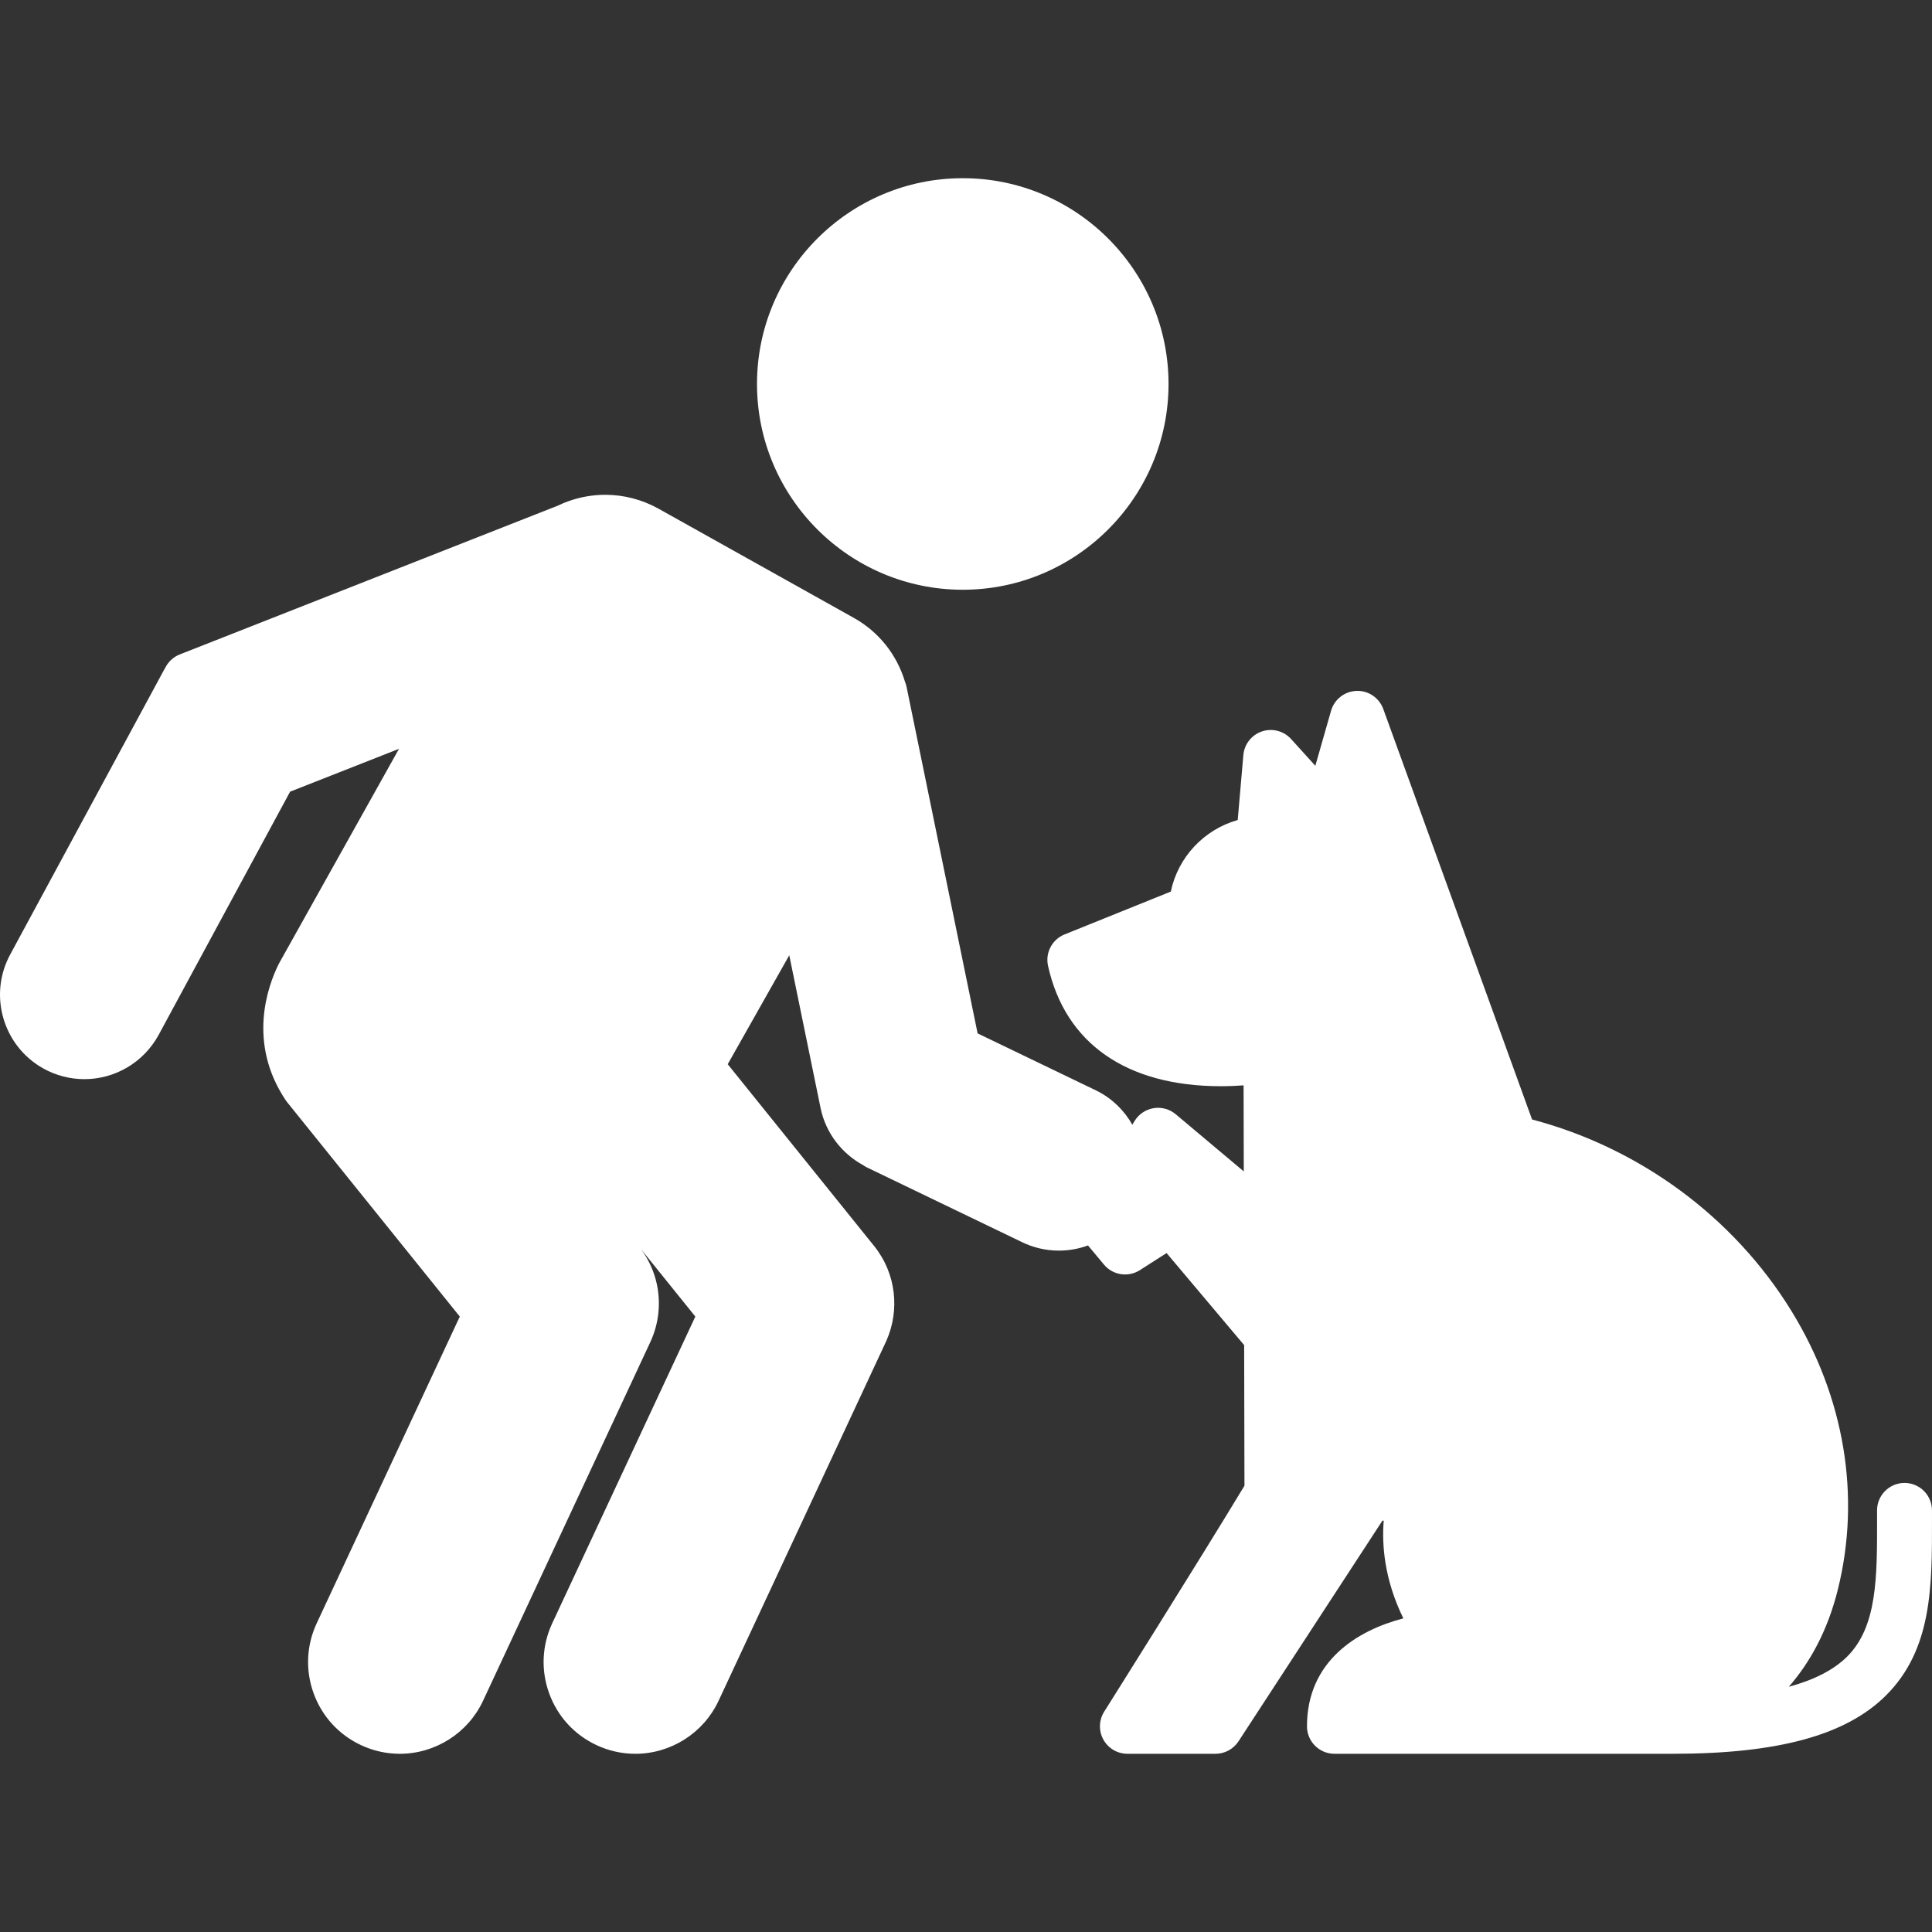 <?xml version="1.0" encoding="iso-8859-1"?>
<!-- Generator: Adobe Illustrator 18.0.0, SVG Export Plug-In . SVG Version: 6.00 Build 0)  -->
<!DOCTYPE svg PUBLIC "-//W3C//DTD SVG 1.1//EN" "http://www.w3.org/Graphics/SVG/1.1/DTD/svg11.dtd">
<svg version="1.1" id="Capa_1" xmlns="http://www.w3.org/2000/svg" xmlns:xlink="http://www.w3.org/1999/xlink" x="0px" y="0px"
	 viewBox="0 0 422.08 422.08" style="enable-background:new 0 0 422.08 422.08;" xml:space="preserve">
<rect x="0" y="0" width="422.08" height="422.08" fill="#333333" stroke="none"/>
<path style="fill:#fff" d="M422.078,331.98l-0.002-2.007c0-3.313-2.686-6-6-6c-3.313,0-6,2.687-6,6l0.002,2.024c0.019,12.557,0.034,23.4-6.553,29.933
	c-2.891,2.867-7.119,5.055-12.733,6.581c4.577-5.245,8.464-12.169,10.712-21.217c5.078-20.408,1.469-42.049-10.162-60.936
	c-12.62-20.493-33.13-35.583-56.633-41.787l-32.508-89.677c-0.886-2.446-3.281-4.068-5.849-3.951
	c-2.601,0.09-4.846,1.846-5.562,4.348l-3.431,12.008l-5.304-5.851c-1.603-1.768-4.098-2.419-6.361-1.655
	c-2.261,0.761-3.855,2.79-4.061,5.167l-1.231,14.187c-7.344,2.061-13.043,8.099-14.617,15.633l-23.21,9.361
	c-2.72,1.097-4.248,3.998-3.614,6.86c3.753,16.96,17.164,26.301,37.764,26.301c1.788,0,3.46-0.075,4.958-0.187l0.042,18.798
	l-14.87-12.486c-1.336-1.122-3.092-1.609-4.817-1.328c-1.723,0.279-3.238,1.294-4.152,2.78l-0.514,0.835
	c-1.722-3.061-4.327-5.665-7.685-7.373c-0.039-0.02-0.078-0.039-0.117-0.058l-25.995-12.521l-15.522-75.718
	c-0.079-0.389-0.197-0.765-0.349-1.125c-1.8-5.956-5.747-10.898-11.181-13.936l-42.663-23.852
	c-3.551-1.984-7.571-3.033-11.626-3.033c-2.807,0-5.54,0.499-8.102,1.42c-0.362,0.127-0.721,0.263-1.075,0.412
	c-0.409,0.17-0.812,0.356-1.21,0.548L39.27,142.974c-1.43,0.563-2.578,1.652-3.227,3.032c-0.035,0.06-0.083,0.109-0.116,0.171
	L2.306,208.385c-4.927,8.891-1.696,20.135,7.203,25.067c2.727,1.51,5.81,2.309,8.917,2.309c0.001,0,0.001,0,0.001,0
	c6.709,0,12.893-3.642,16.171-9.559l28.779-53.247l23.789-9.361L60.982,210.43c-0.051,0.091-0.1,0.184-0.146,0.277
	c-2.327,4.726-6.833,17.073,1.564,29.634c0.099,0.148,0.204,0.29,0.315,0.429l37.736,46.859l-31.257,66.996
	c-2.265,4.854-2.503,10.297-0.671,15.329c1.831,5.031,5.512,9.048,10.365,11.311c2.677,1.248,5.523,1.882,8.462,1.882
	c0.001,0,0.001,0,0.001,0c7.762,0,14.897-4.544,18.177-11.575c0,0,36.533-78.33,36.579-78.448c0.887-1.938,1.48-4.019,1.716-6.199
	c0.544-5.048-0.807-10.01-3.811-14.064l11.894,14.769l-31.257,66.996c-2.265,4.854-2.503,10.297-0.671,15.329
	c1.831,5.031,5.512,9.048,10.365,11.311c2.677,1.248,5.523,1.882,8.462,1.882h0.001c7.762,0,14.898-4.544,18.177-11.575
	c0,0,36.597-78.466,36.663-78.655c2.943-6.649,2.18-14.673-2.688-20.716l-31.976-39.706l13.445-23.797l6.875,33.535
	c1.156,5.383,4.663,9.816,9.285,12.328c0.234,0.156,0.465,0.317,0.721,0.44l33.718,16.246c2.563,1.291,5.425,1.973,8.28,1.973
	c2.224,0,4.378-0.396,6.385-1.131l3.491,4.186c1.937,2.322,5.297,2.84,7.844,1.21l5.831-3.734l16.948,20.112l0.068,30.723
	c-10.702,17.689-30.445,49.038-30.648,49.361c-1.165,1.849-1.232,4.185-0.177,6.098c1.056,1.913,3.068,3.101,5.253,3.101h19.246
	c2.027,0,3.918-1.025,5.025-2.723l31.454-48.227l0.269,0.036c-0.423,5.203,0.103,12.773,4.29,21.332
	c-10.043,2.607-21.054,9.315-21.054,23.581c0,3.313,2.686,6,6,6c0,0,73.268,0,73.922,0c22.988,0,37.801-4.051,46.519-12.696
	C422.12,360.391,422.099,346.59,422.078,331.98z"/>
<path style="fill:#fff" d="M210.333,128.84c24.788,0,44.955-20.166,44.955-44.954s-20.167-44.954-44.955-44.954c-24.787,0-44.953,20.166-44.953,44.954
	S185.546,128.84,210.333,128.84z"/>
<g>
</g>
<g>
</g>
<g>
</g>
<g>
</g>
<g>
</g>
<g>
</g>
<g>
</g>
<g>
</g>
<g>
</g>
<g>
</g>
<g>
</g>
<g>
</g>
<g>
</g>
<g>
</g>
<g>
</g>
</svg>
